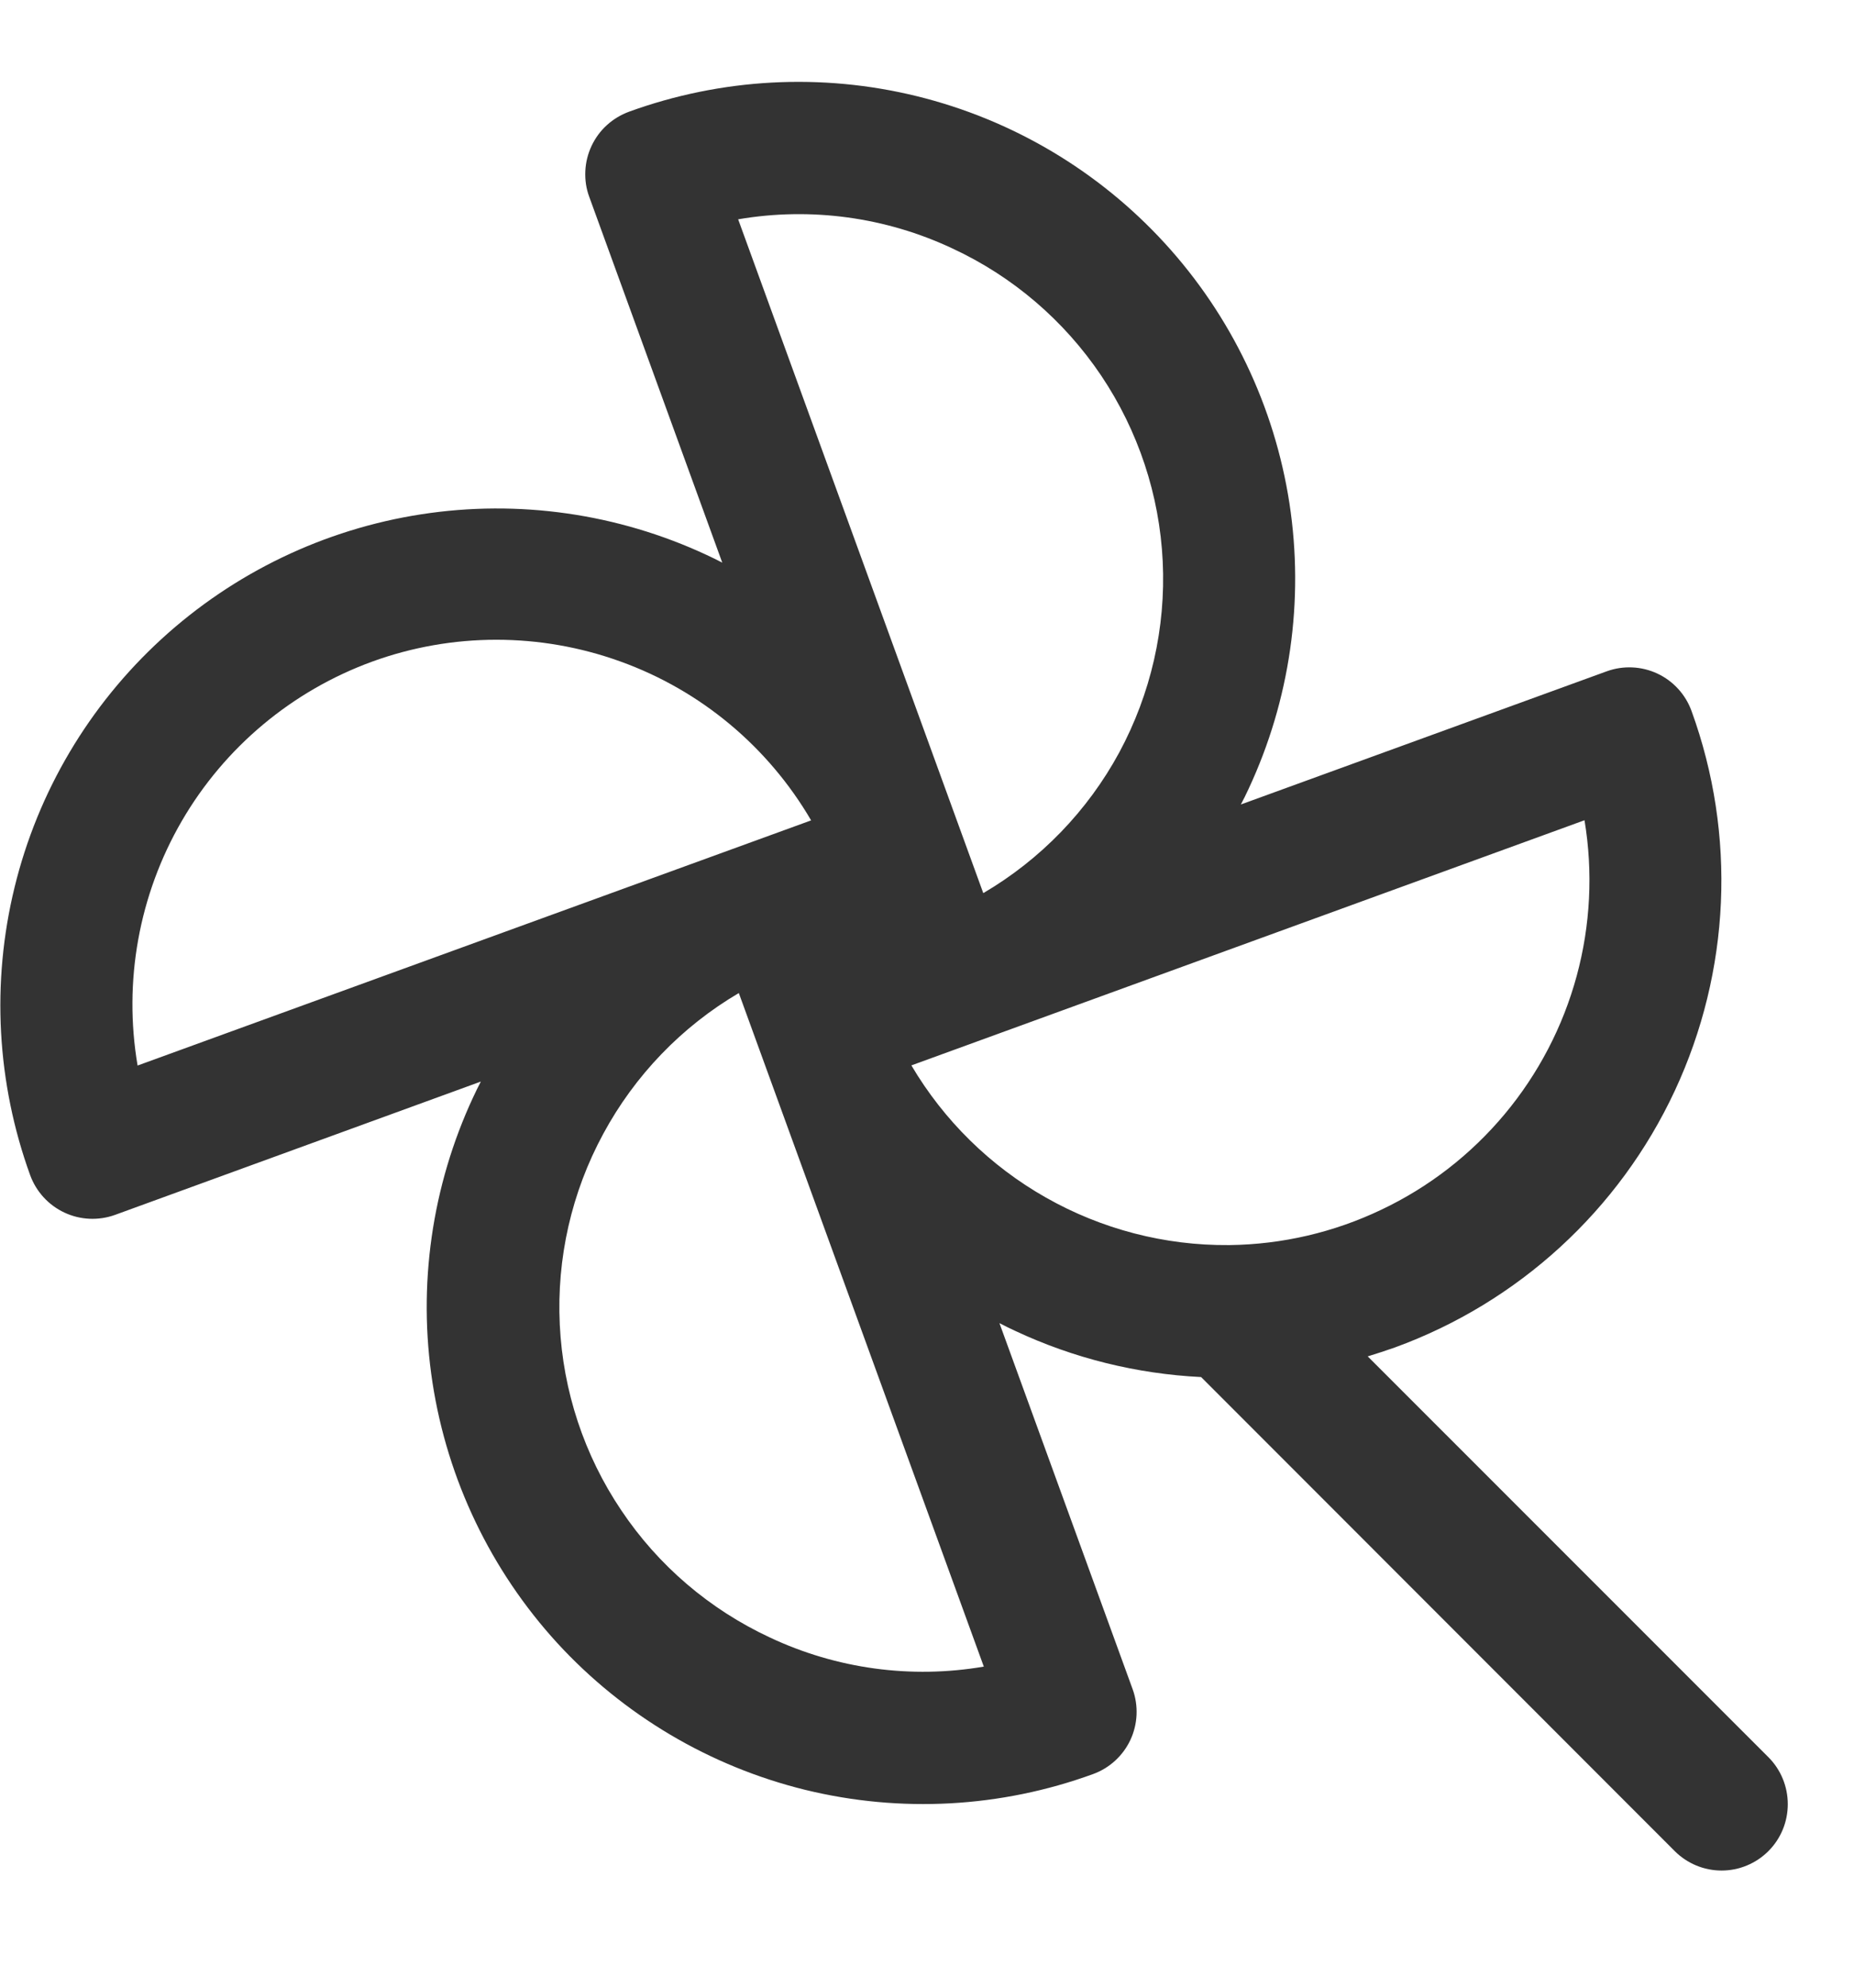 <svg width="14" height="15" viewBox="0 0 14 15" fill="none" xmlns="http://www.w3.org/2000/svg">
<path d="M13.354 13.261L10.328 10.236C10.396 10.215 10.464 10.193 10.532 10.169C11.466 9.829 12.227 9.132 12.647 8.231C13.067 7.33 13.113 6.299 12.773 5.365C12.728 5.241 12.635 5.139 12.515 5.083C12.395 5.027 12.257 5.021 12.133 5.066L9.37 6.071C9.39 6.033 9.41 5.994 9.428 5.954C9.742 5.282 9.849 4.532 9.737 3.799C9.624 3.066 9.297 2.383 8.796 1.836C8.295 1.289 7.644 0.903 6.924 0.726C6.203 0.549 5.447 0.59 4.75 0.843C4.688 0.866 4.631 0.9 4.583 0.944C4.534 0.988 4.495 1.042 4.467 1.101C4.439 1.161 4.423 1.225 4.42 1.291C4.417 1.357 4.426 1.422 4.449 1.484L5.454 4.246C5.415 4.226 5.376 4.206 5.336 4.188C4.664 3.875 3.914 3.768 3.182 3.881C2.449 3.994 1.766 4.322 1.219 4.823C0.672 5.324 0.286 5.975 0.11 6.696C-0.066 7.416 -0.025 8.172 0.228 8.869C0.274 8.994 0.367 9.095 0.487 9.151C0.607 9.207 0.744 9.213 0.869 9.168L3.631 8.162C3.611 8.201 3.591 8.24 3.573 8.28C3.26 8.952 3.153 9.702 3.266 10.435C3.379 11.168 3.707 11.851 4.207 12.398C4.708 12.944 5.36 13.33 6.08 13.507C6.801 13.683 7.557 13.642 8.254 13.388C8.378 13.343 8.48 13.25 8.536 13.13C8.592 13.01 8.598 12.872 8.553 12.748L7.547 9.985C7.586 10.005 7.625 10.025 7.665 10.043C8.106 10.25 8.584 10.368 9.07 10.392L12.646 13.969C12.74 14.063 12.867 14.116 13 14.116C13.133 14.116 13.26 14.063 13.354 13.969C13.448 13.875 13.5 13.748 13.5 13.615C13.5 13.483 13.448 13.355 13.354 13.261ZM7.192 1.875C7.647 2.086 8.035 2.418 8.315 2.834C8.595 3.251 8.756 3.736 8.78 4.237C8.804 4.738 8.69 5.236 8.452 5.678C8.213 6.119 7.858 6.486 7.425 6.74L5.574 1.655C6.123 1.561 6.688 1.638 7.192 1.875ZM1.039 8.041C0.931 7.407 1.049 6.754 1.372 6.197C1.696 5.639 2.205 5.214 2.81 4.993C3.415 4.773 4.079 4.773 4.685 4.992C5.291 5.21 5.8 5.635 6.125 6.191L1.039 8.041ZM5.813 12.357C5.358 12.145 4.97 11.814 4.691 11.397C4.411 10.981 4.251 10.497 4.227 9.996C4.203 9.495 4.316 8.998 4.555 8.557C4.793 8.116 5.147 7.748 5.579 7.494L7.429 12.577C6.881 12.671 6.316 12.594 5.813 12.357ZM9.285 9.396H9.278C8.795 9.4 8.319 9.276 7.899 9.038C7.478 8.8 7.128 8.456 6.882 8.04L11.965 6.19C12.03 6.581 12.01 6.982 11.906 7.365C11.802 7.748 11.616 8.104 11.362 8.408C11.107 8.713 10.79 8.959 10.431 9.129C10.073 9.3 9.682 9.391 9.285 9.396Z" fill="#333333"/>
</svg>
